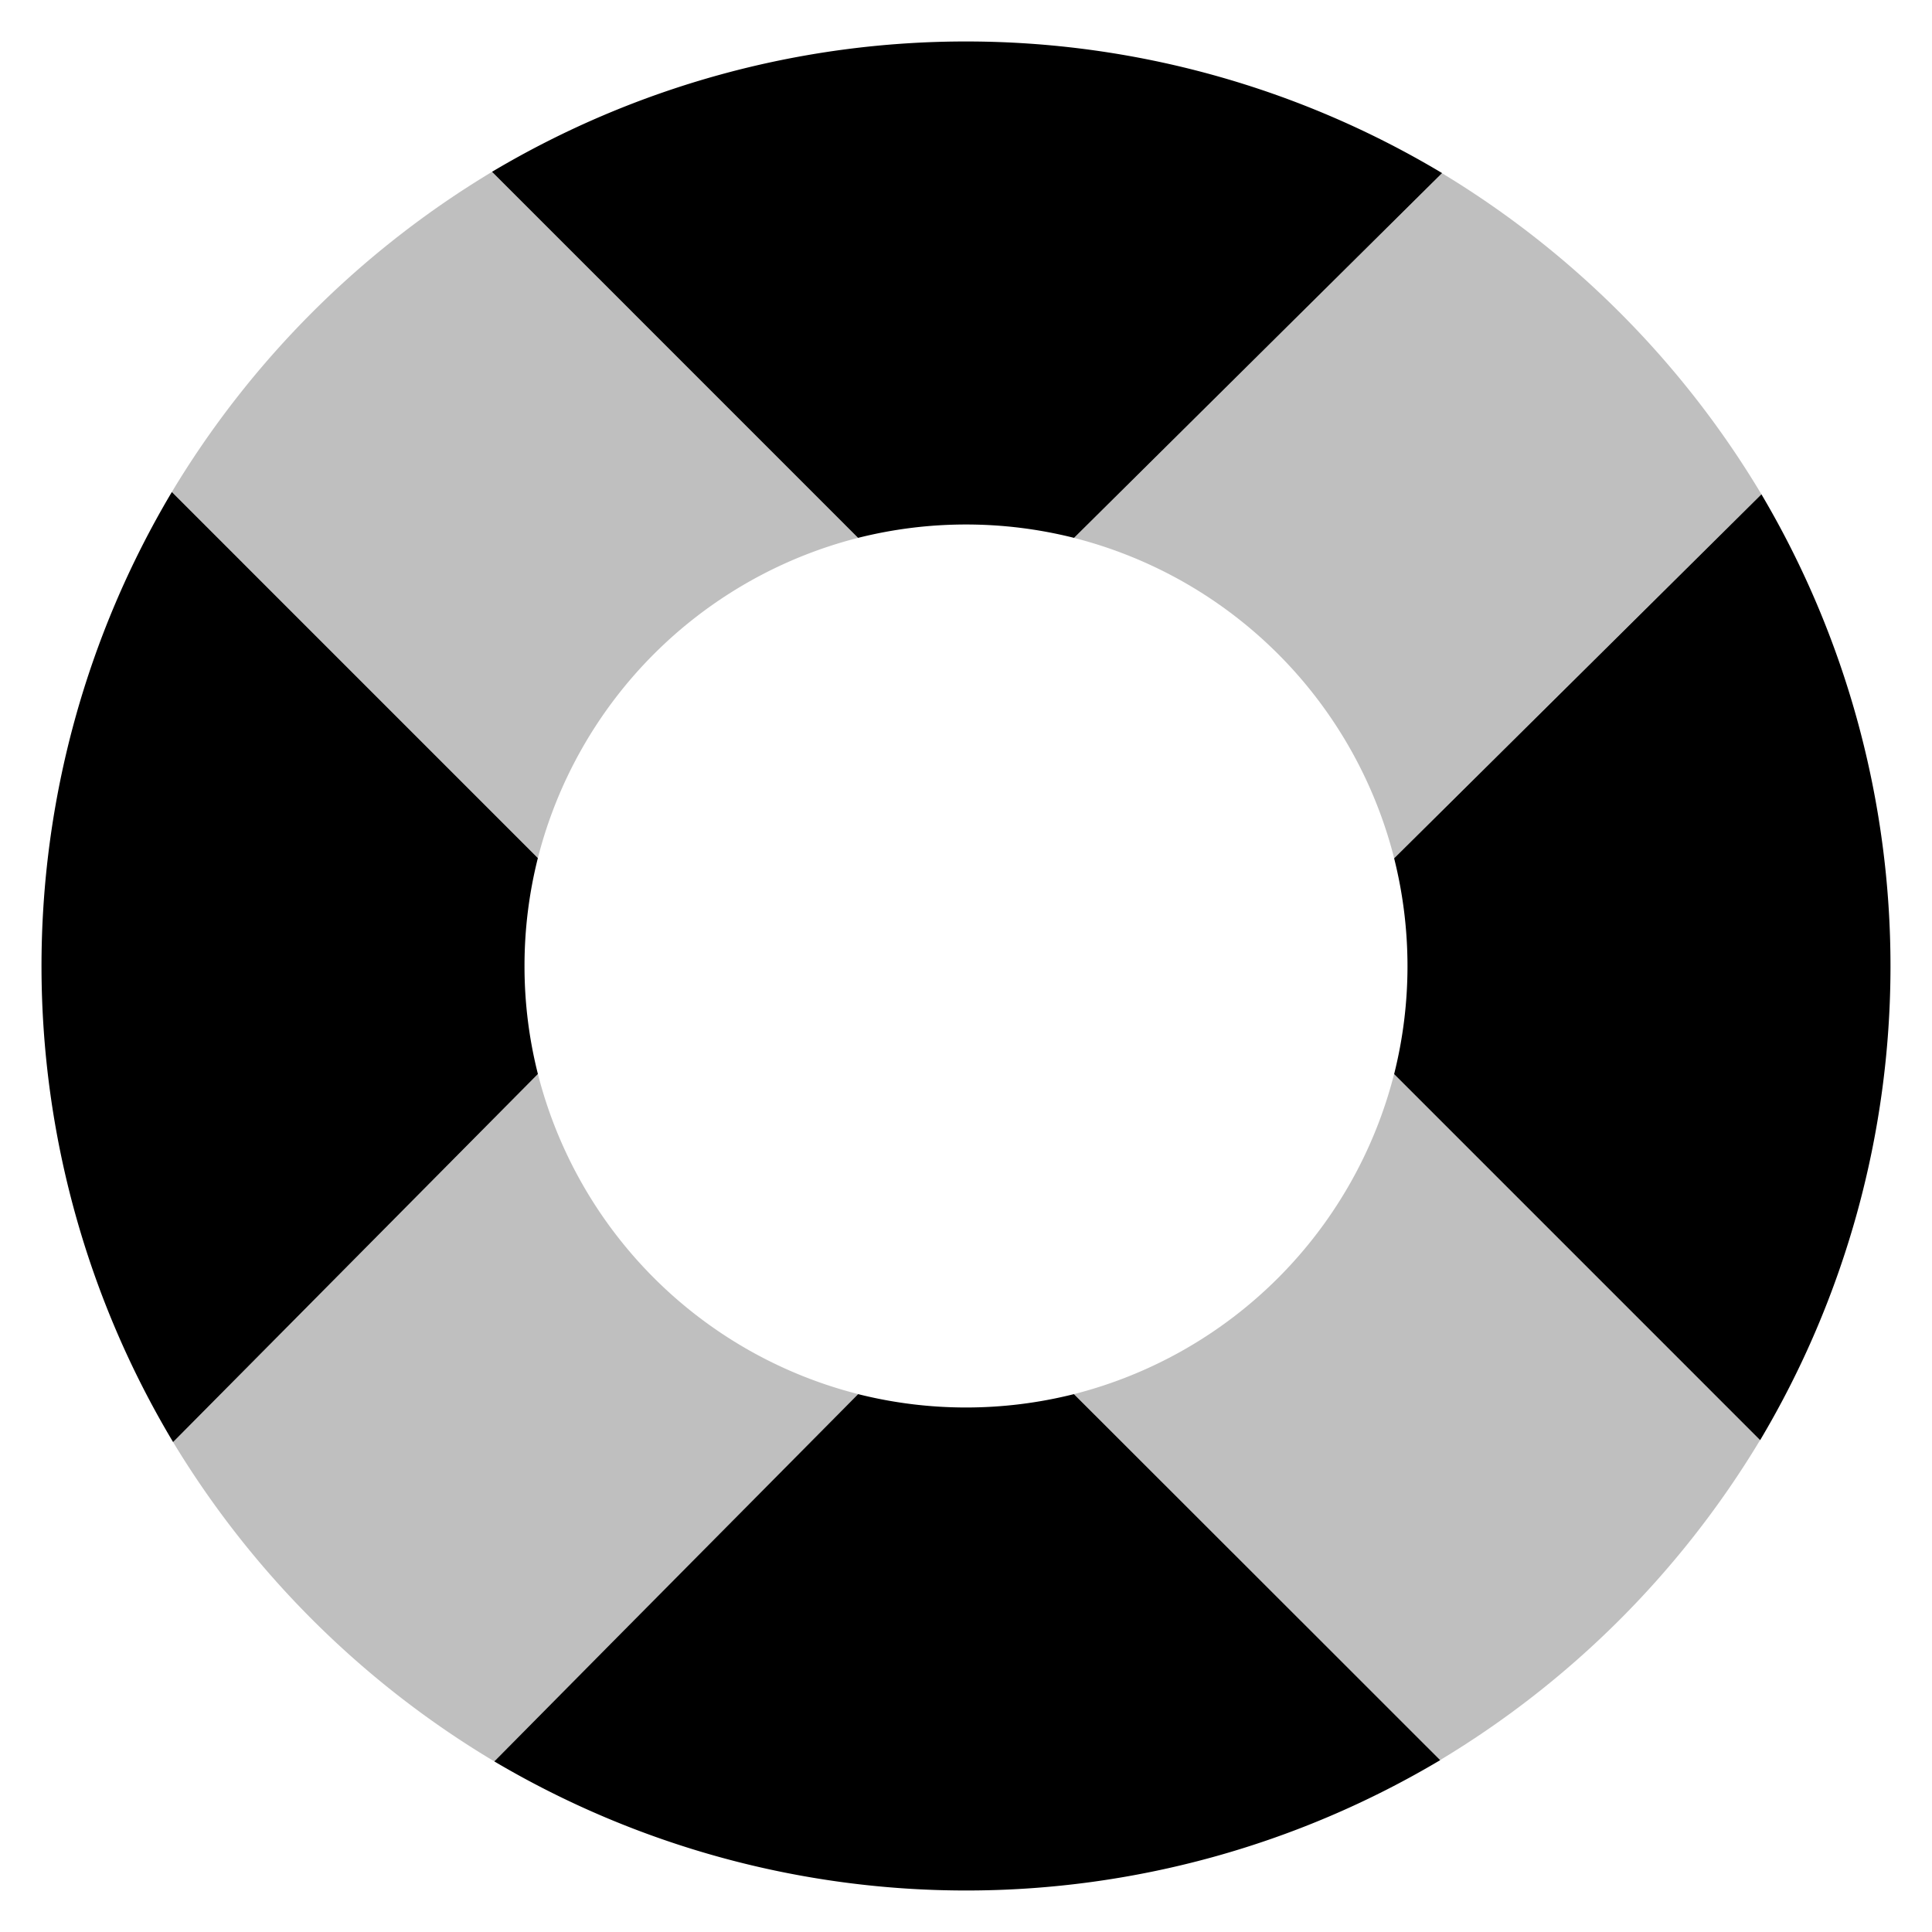 <svg xmlns="http://www.w3.org/2000/svg" id="export" viewBox="0 0 512 512">
  <defs>
    <style>
      .cls-1{fill:currentColor}
    </style>
  </defs>
  <path d="M139,256a116.76,116.76,0,0,1,3.54-28.6L76.47,161.33,45.54,130.39a245.66,245.66,0,0,0,.33,251.77l30.82-31.09,65.86-66.45A116.44,116.44,0,0,1,139,256Z" class="cls-1"/>
  <path d="M227.4,142.54a117.26,117.26,0,0,1,57.23,0l66.45-65.86,31.09-30.81a245.65,245.65,0,0,0-251.78-.34l30.94,30.93Z" class="cls-1"/>
  <path d="M284.6,369.46a117.22,117.22,0,0,1-57.18,0l-65.69,66.28L131,466.79a245.66,245.66,0,0,0,250.66-.33l-30.94-30.93Z" class="cls-1"/>
  <path d="M466.8,131l-31.06,30.78-66.28,65.68a117.22,117.22,0,0,1,0,57.18l66.07,66.07,30.93,30.94A245.68,245.68,0,0,0,466.8,131Z" class="cls-1"/>
  <g opacity=".25">
    <path d="M142.54,227.4a117.43,117.43,0,0,1,84.86-84.86L161.33,76.47,130.39,45.54a248.2,248.2,0,0,0-84.85,84.85l30.93,30.94Z" class="cls-1"/>
    <path d="M369.46,284.6a117.43,117.43,0,0,1-84.86,84.86l66.07,66.07,30.94,30.93a248.2,248.2,0,0,0,84.85-84.85l-30.93-30.94Z" class="cls-1"/>
    <path d="M369.46,227.42l66.28-65.68L466.8,131a248.14,248.14,0,0,0-84.63-85.08L351.08,76.69l-66.45,65.86A117.39,117.39,0,0,1,369.46,227.42Z" class="cls-1"/>
    <path d="M142.55,284.62,76.69,351.07,45.87,382.16A248.14,248.14,0,0,0,131,466.79l30.78-31.05,65.69-66.28A117.4,117.4,0,0,1,142.55,284.62Z" class="cls-1"/>
  </g>
</svg>
